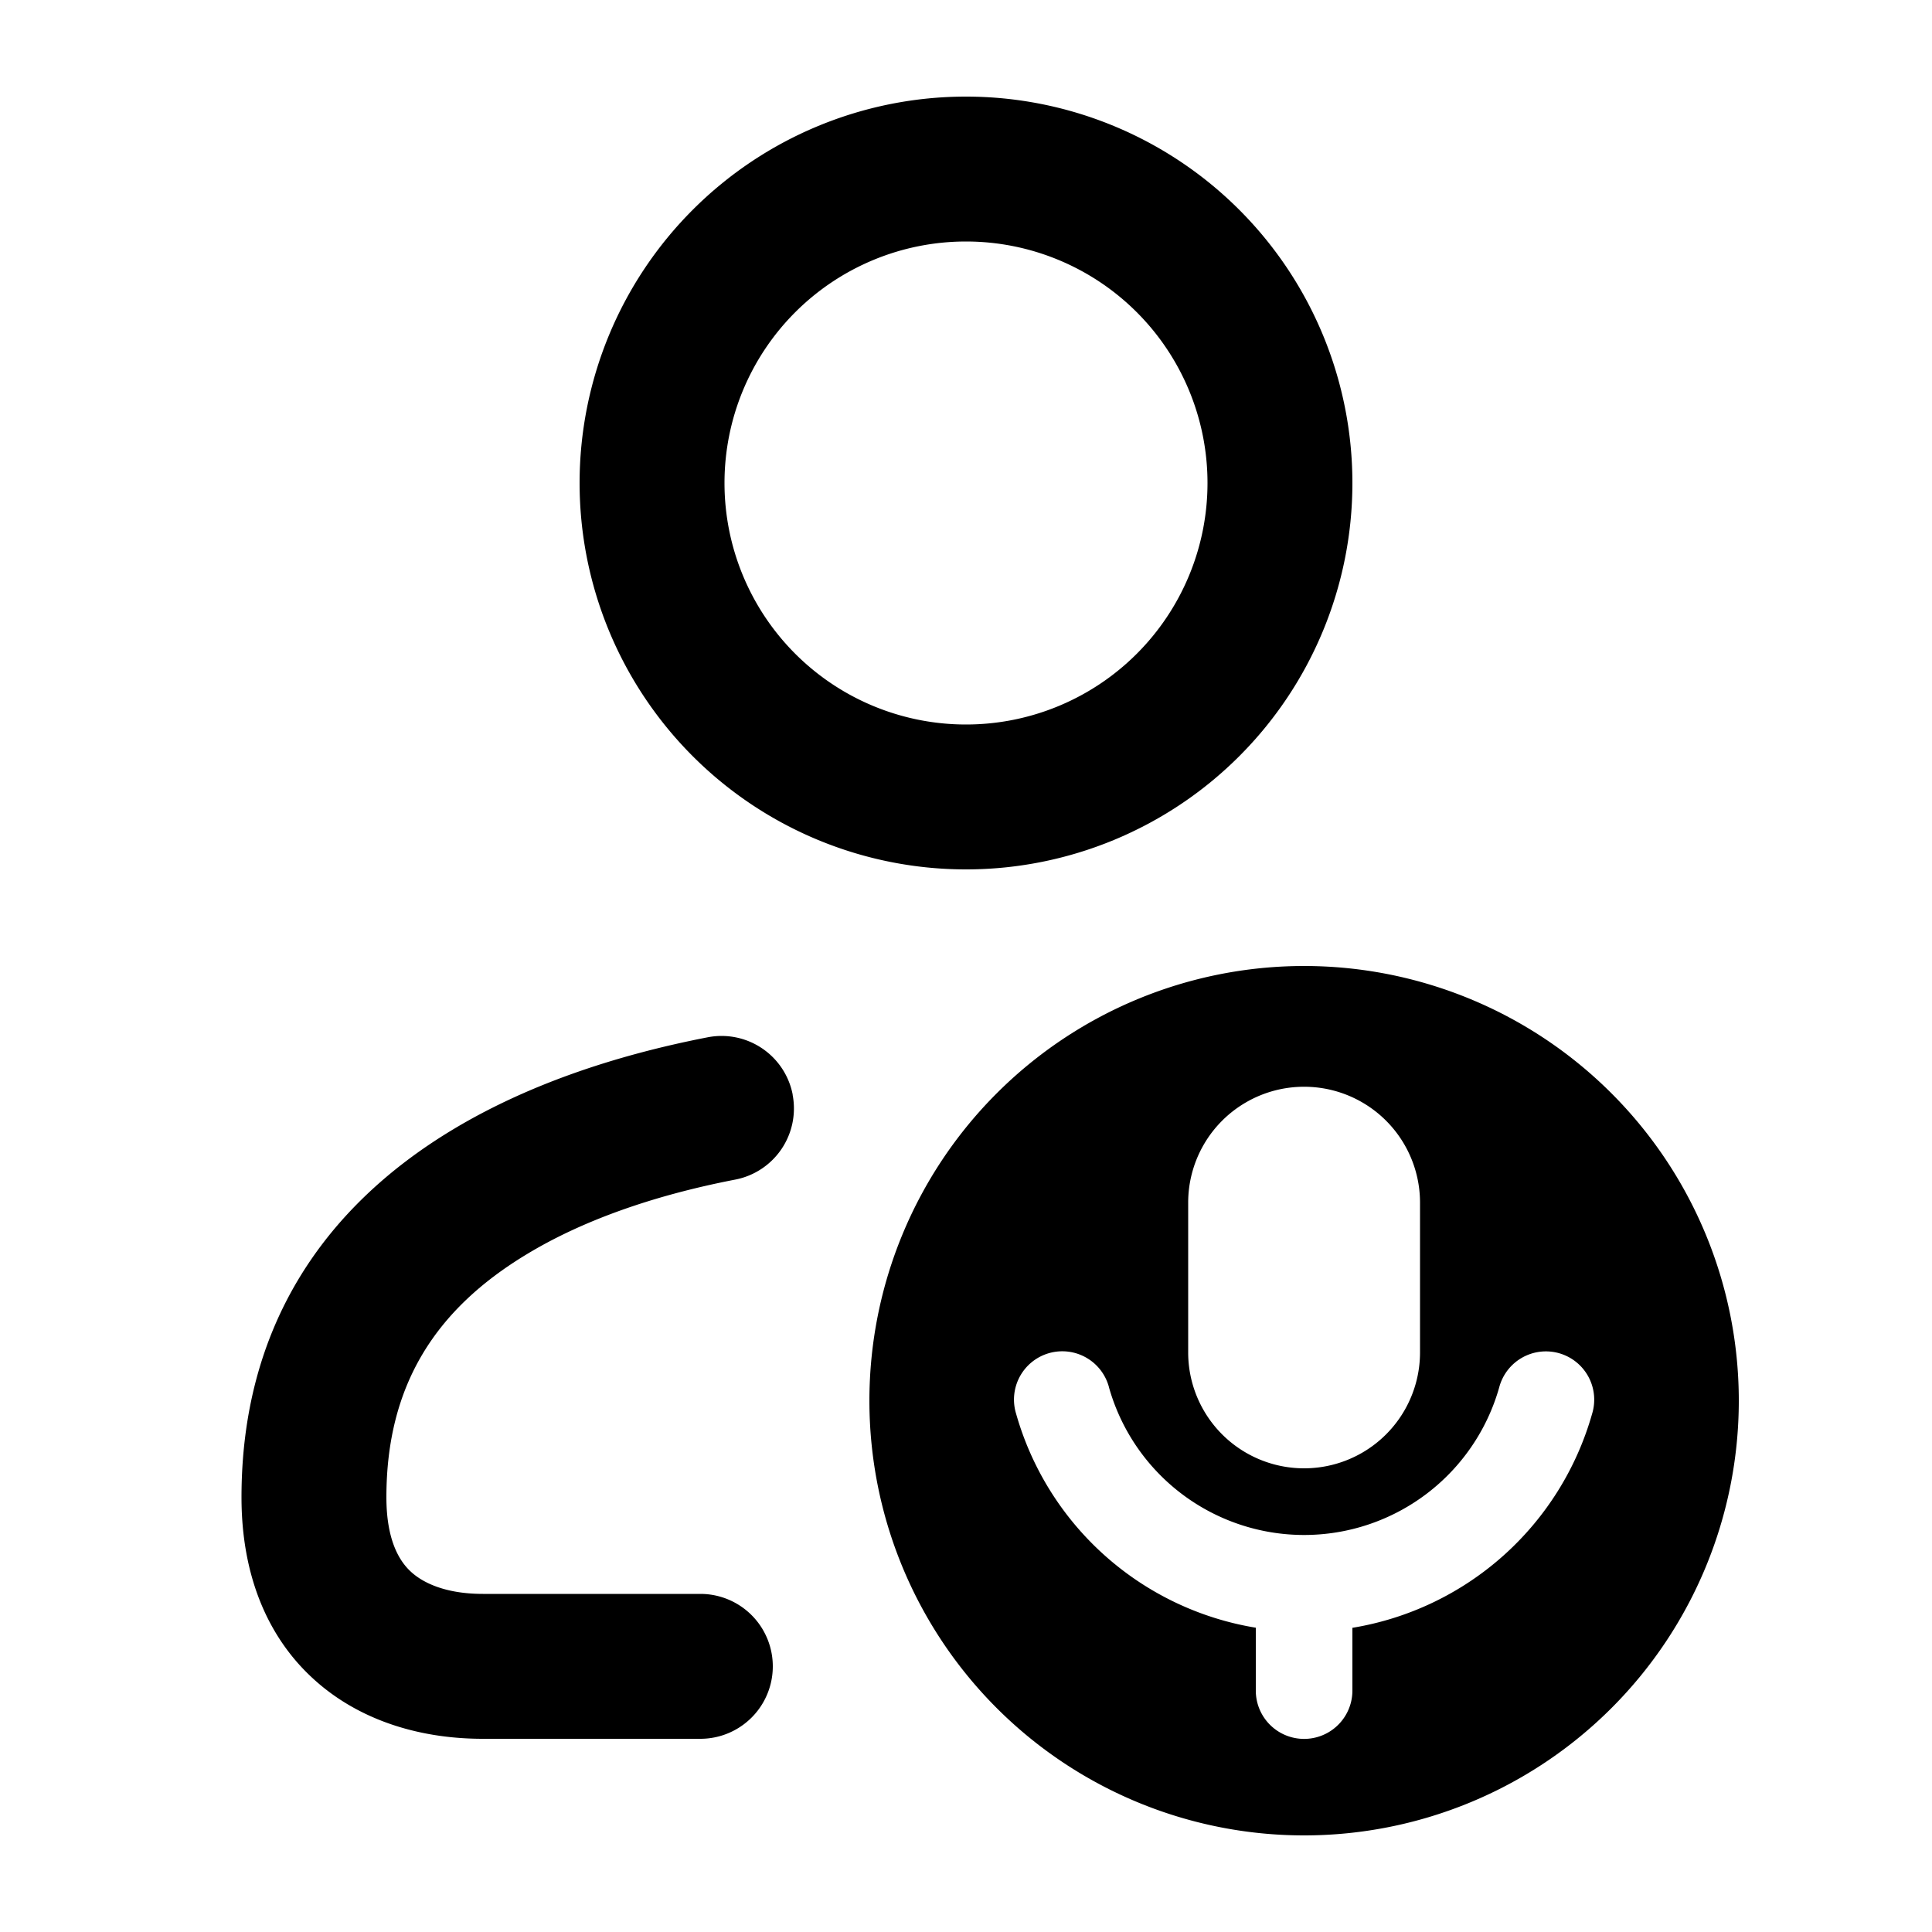 <svg xmlns="http://www.w3.org/2000/svg" width="20" height="20" fill="currentColor" viewBox="0 0 20 20"><path fill-rule="evenodd" d="M8.205 11.332a.75.75 0 0 1-.593.879c-.868.168-1.592.431-2.151.768C4.51 13.55 4 14.337 4 15.5c0 .46.144.668.25.767.12.113.353.233.75.233h2.25a.75.75 0 0 1 0 1.5H5c-.704 0-1.328-.218-1.777-.64-.449-.42-.723-1.045-.723-1.86 0-1.742.833-2.992 2.188-3.807.746-.449 1.645-.762 2.638-.955a.75.75 0 0 1 .88.594ZM6 5a4 4 0 1 1 8 0 4 4 0 0 1-8 0Zm4-2.5a2.5 2.5 0 1 0 0 5 2.5 2.5 0 0 0 0-5ZM13.5 19a4.5 4.5 0 1 0 0-9 4.5 4.5 0 0 0 0 9Zm-2.019-4.636a.5.5 0 1 0-.962.272A3.102 3.102 0 0 0 13 16.85v.651a.5.5 0 0 0 1 0v-.65a3.102 3.102 0 0 0 2.481-2.214.5.5 0 1 0-.962-.272 2.099 2.099 0 0 1-4.038 0ZM14.7 12.45a1.2 1.2 0 0 0-2.4 0V14a1.2 1.2 0 0 0 2.4 0v-1.55Z" clip-rule="evenodd"/></svg>
